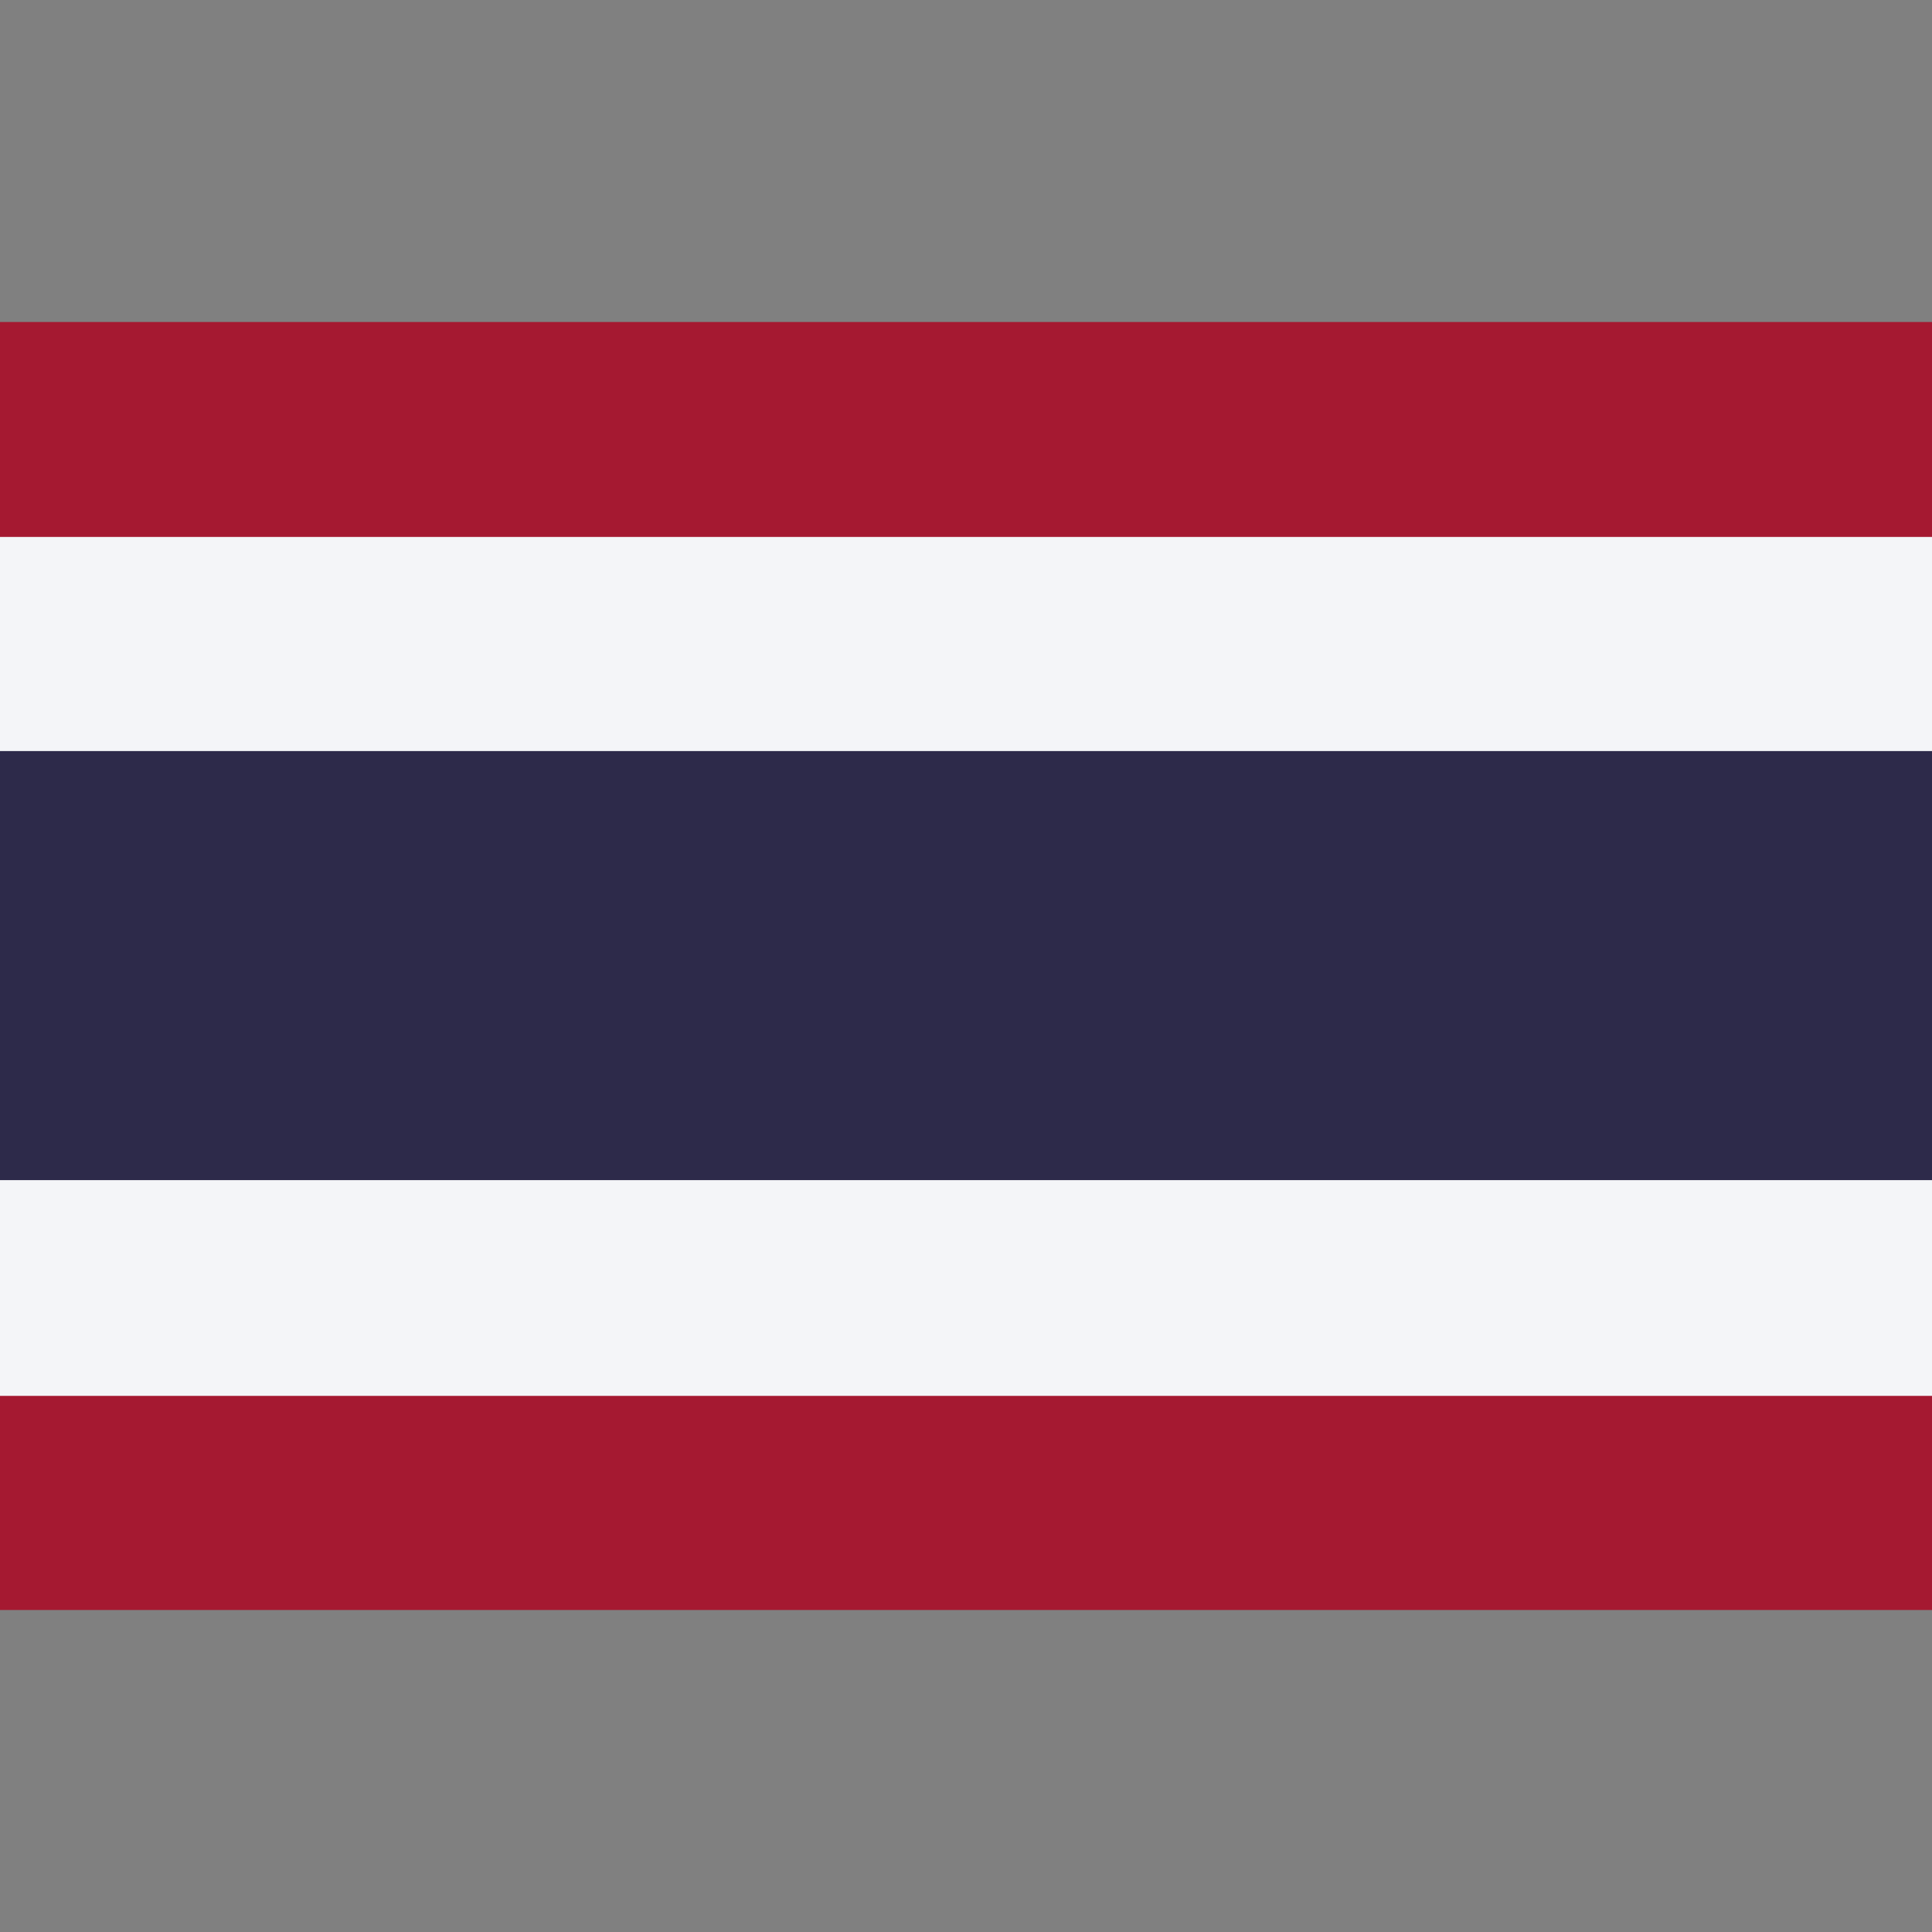 <svg width="24" height="24" viewBox="0 0 24 24" fill="none" xmlns="http://www.w3.org/2000/svg">
<rect x="0" y="0" width="24" height="24" fill="#808080" stroke="none"/>
<path d="M24 4H0V20H24V4Z" fill="#A51931"/>
<path d="M24 6.67H0V17.34H24V6.67Z" fill="#F4F5F8"/>
<path d="M24 9.33H0V14.66H24V9.33Z" fill="#2D2A4A"/>
</svg>
